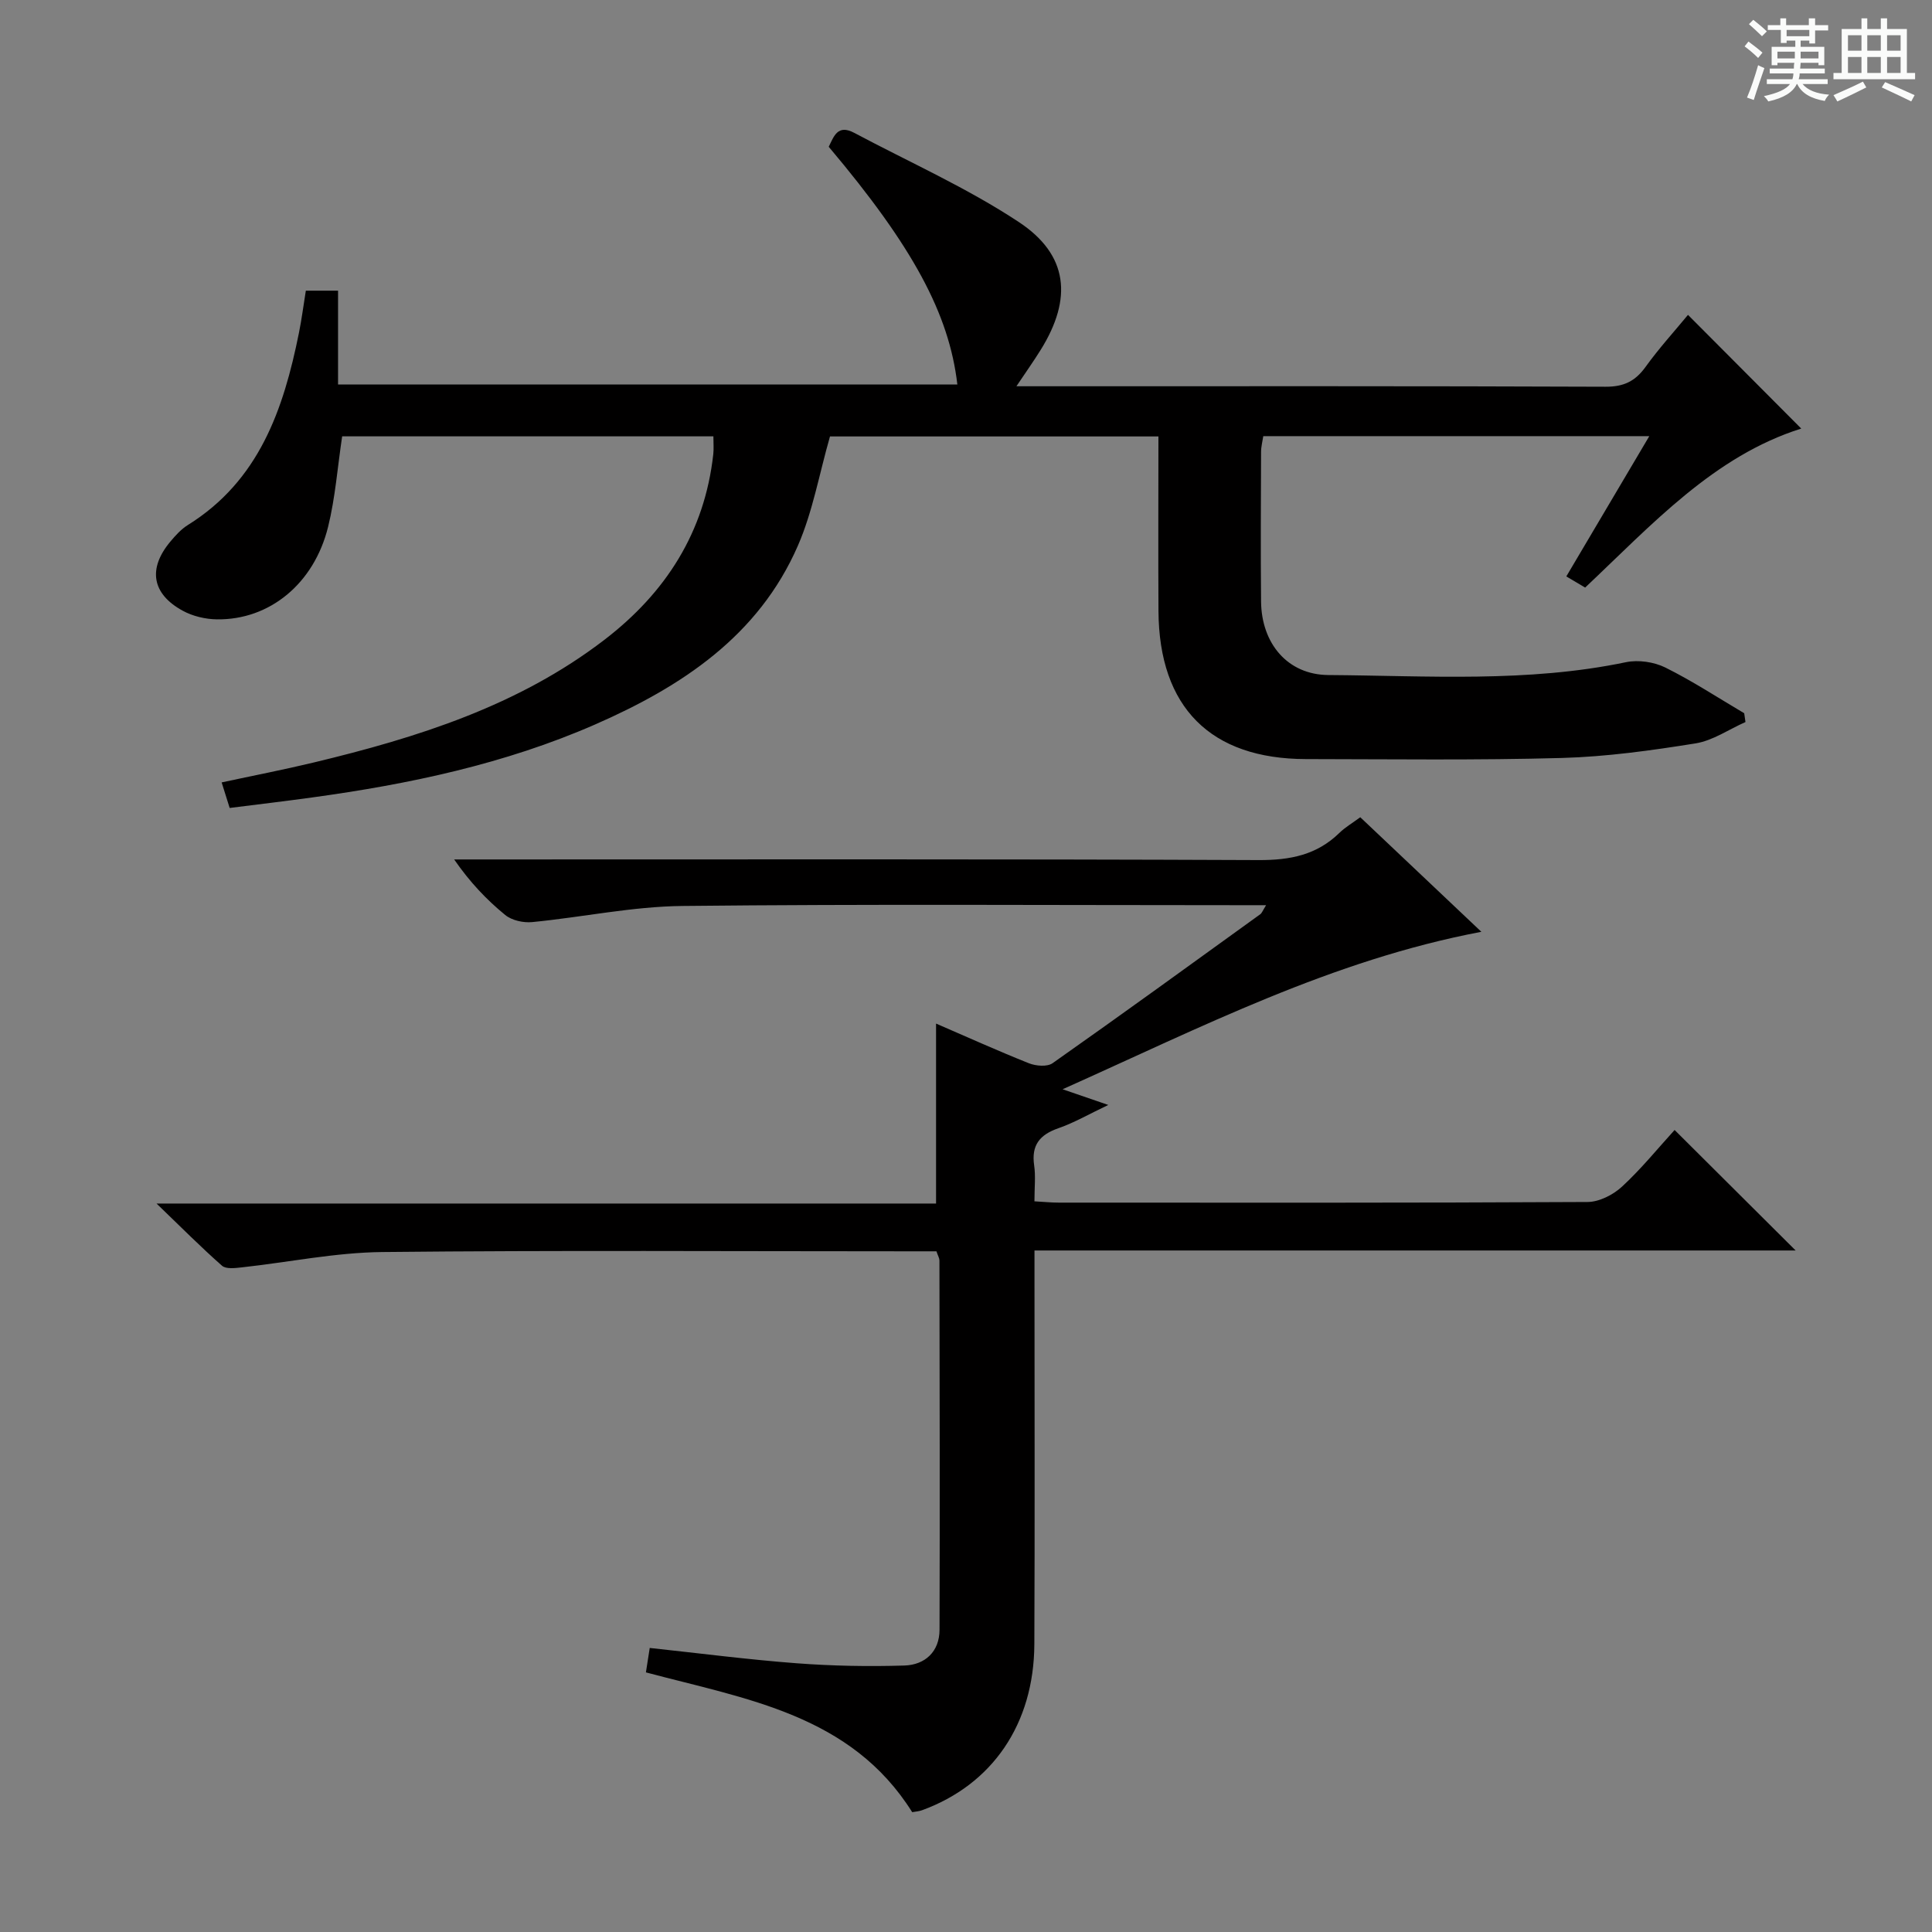 <svg enable-background="new 0 0 400 400" viewBox="0 0 400 400" xmlns="http://www.w3.org/2000/svg"><rect x="0" y="0" width="400" height="400" fill="#808080" stroke="none"/><path d="m361.2 9.6.8-1c.9.7 1.9 1.4 2.9 2.3l-.9 1.1c-1-1-2-1.8-2.8-2.4zm.5 10.6c.9-2.1 1.6-4.3 2.3-6.7.4.2.8.4 1.3.6-.7 2.1-1.5 4.3-2.2 6.6zm.4-15.2.9-.9c1 .8 2 1.6 2.8 2.4l-1 1c-.9-.9-1.8-1.7-2.7-2.5zm12.5-1.2h1.2v1.4h2.7v1.1h-2.7v2.7h-1.2v-.6h-1.8v1.3h4.9v3.8h-1.2v-.5h-3.7c0 .4-.1.9-.1 1.2h5.1v1h-5.2c0 .5-.1.9-.2 1.2h6v1h-5.2c1.1 1.3 2.9 2 5.5 2.2-.4.4-.7.8-.9 1.3-2.9-.5-4.8-1.6-5.7-3.5h-.1c-.8 1.7-2.7 2.9-5.9 3.6-.2-.4-.6-.8-.9-1.1 2.8-.6 4.6-1.4 5.4-2.5h-4.8v-1h5.3c.1-.3.2-.7.2-1.2h-4.9v-1h5c0-.4 0-.8.1-1.2h-3.5v.5h-1.2v-3.8h4.9v-1.3h-1.8v.5h-1.2v-2.7h-2.7v-1h2.6v-1.4h1.2v1.4h4.7v-1.4zm-6.6 8.3h3.6c0-.4 0-.9 0-1.4h-3.6zm1.9-4.6h4.7v-1.3h-4.7zm6.6 3.2h-3.7v1.4h3.7z" fill="#fafbfa"/><path d="m385.3 3.8h1.3v2.2h2.8v-2.2h1.3v2.2h4.1v9.1h1.7v1.3h-16.9v-1.3h1.7v-9.1h4.1v-2.2zm.4 13.1.7 1.2c-1.8.9-3.8 1.9-6 2.9-.2-.4-.5-.8-.8-1.3 2.3-1 4.3-1.9 6.1-2.8zm-3.1-6.4h2.8v-3.2h-2.8zm0 4.6h2.8v-3.3h-2.8zm4-4.6h2.8v-3.2h-2.8zm0 4.6h2.8v-3.3h-2.8zm3.7 1.9c2.1.9 4.1 1.8 6.1 2.7l-.7 1.3c-2.2-1.1-4.2-2-6.1-2.9zm3.2-9.7h-2.8v3.2h2.8zm-2.8 7.8h2.8v-3.3h-2.8z" fill="#fafbfa"/><g fill="#010000"><path d="m328.19 121.65c-1.07-.63-2.19-1.29-3.9-2.31 5.68-9.6 11.28-19.06 17.18-29.04-27.1 0-53.35 0-79.92 0-.16 1.08-.46 2.17-.46 3.27-.04 10.33-.1 20.66 0 30.99.09 8.63 5.46 15.15 13.96 15.2 20.55.14 41.19 1.6 61.59-2.66 2.56-.53 5.8-.06 8.16 1.11 5.62 2.79 10.9 6.26 16.32 9.46.09.61.17 1.21.26 1.82-3.44 1.52-6.74 3.84-10.33 4.42-9.16 1.47-18.43 2.76-27.68 3.02-17.65.49-35.32.25-52.98.23-19.77-.03-30.42-10.72-30.54-30.64-.07-11.95-.01-23.91-.01-36.16-23.25 0-45.98 0-68 0-2.24 7.81-3.58 15.59-6.65 22.63-8.16 18.72-24.11 29.18-41.99 37.01-18.69 8.18-38.49 12.35-58.61 15.11-5.58.77-11.17 1.43-17.04 2.17-.55-1.76-1.03-3.26-1.66-5.29 6.54-1.41 12.85-2.63 19.09-4.13 21.44-5.15 42.33-11.72 60.15-25.39 12.69-9.73 20.77-22.28 22.55-38.46.12-1.11.02-2.25.02-3.67-25.88 0-51.45 0-76.86 0-.96 6.39-1.42 12.69-2.91 18.73-2.91 11.79-12.13 19.31-23.02 19.16-2.39-.03-5.01-.65-7.09-1.79-6.4-3.5-7.23-8.73-2.54-14.32 1.06-1.27 2.23-2.56 3.61-3.42 14.75-9.18 19.81-23.93 23-39.77.56-2.77.92-5.57 1.43-8.75h6.67v19.42h128.22c-1.71-14.65-9.22-28.57-26.63-49.21 1.07-2.16 1.83-4.72 5.29-2.88 11.4 6.07 23.32 11.36 34.05 18.45 10.3 6.8 11.14 15.86 4.56 26.45-1.46 2.35-3.07 4.62-5.04 7.56h5.47c38.82 0 77.65-.06 116.47.1 3.78.02 6.16-1.12 8.31-4.1 2.8-3.89 6.05-7.45 8.79-10.78 8.03 8.06 15.83 15.89 23.45 23.54-18.05 5.69-30.88 19.84-44.74 32.92z"/><path d="m193.88 259.07c-1.85 0-3.8 0-5.75 0-36.33 0-72.65-.23-108.98.15-9.72.1-19.41 2.12-29.13 3.18-1.35.15-3.23.38-4.05-.34-4.32-3.8-8.39-7.9-13.56-12.88h161.39c0-12.58 0-24.73 0-37.26 6.22 2.69 12.66 5.6 19.23 8.22 1.44.57 3.79.77 4.9-.02 14.42-10.15 28.7-20.51 43-30.84.34-.25.5-.75 1.2-1.87-2.32 0-4.09 0-5.85 0-38.33 0-76.65-.25-114.98.16-10.38.11-20.73 2.33-31.12 3.34-1.83.18-4.21-.35-5.58-1.47-3.85-3.15-7.31-6.78-10.57-11.5h5.07c53.82 0 107.65-.1 161.47.13 6.52.03 12.04-1.04 16.75-5.64 1.18-1.15 2.65-2 4.31-3.23 8.17 7.72 16.32 15.44 25.07 23.72-30.91 5.85-57.92 19.73-86.7 32.6 3.63 1.25 6.05 2.08 9.46 3.25-3.91 1.85-7.01 3.66-10.34 4.82-3.85 1.34-5.62 3.5-5.01 7.68.33 2.27.06 4.62.06 7.45 1.85.1 3.44.27 5.03.27 36.49.01 72.99.07 109.48-.13 2.41-.01 5.3-1.48 7.13-3.17 4-3.69 7.46-7.97 10.9-11.74 8.44 8.4 16.55 16.48 25.06 24.95-52.4 0-104.7 0-157.59 0v6.03c0 25.16.08 50.32-.03 75.49-.08 16.53-8.7 29.07-23.28 34.38-.61.22-1.29.26-2.01.39-12.68-20.21-34.3-23.39-55.13-28.94.25-1.59.49-3.16.79-5.06 10.36 1.11 20.35 2.41 30.39 3.17 7.42.56 14.9.7 22.33.47 4.27-.13 7.27-2.87 7.28-7.4.08-25.49.02-50.99-.02-76.48-.01-.47-.3-.93-.62-1.88z"/></g></svg>